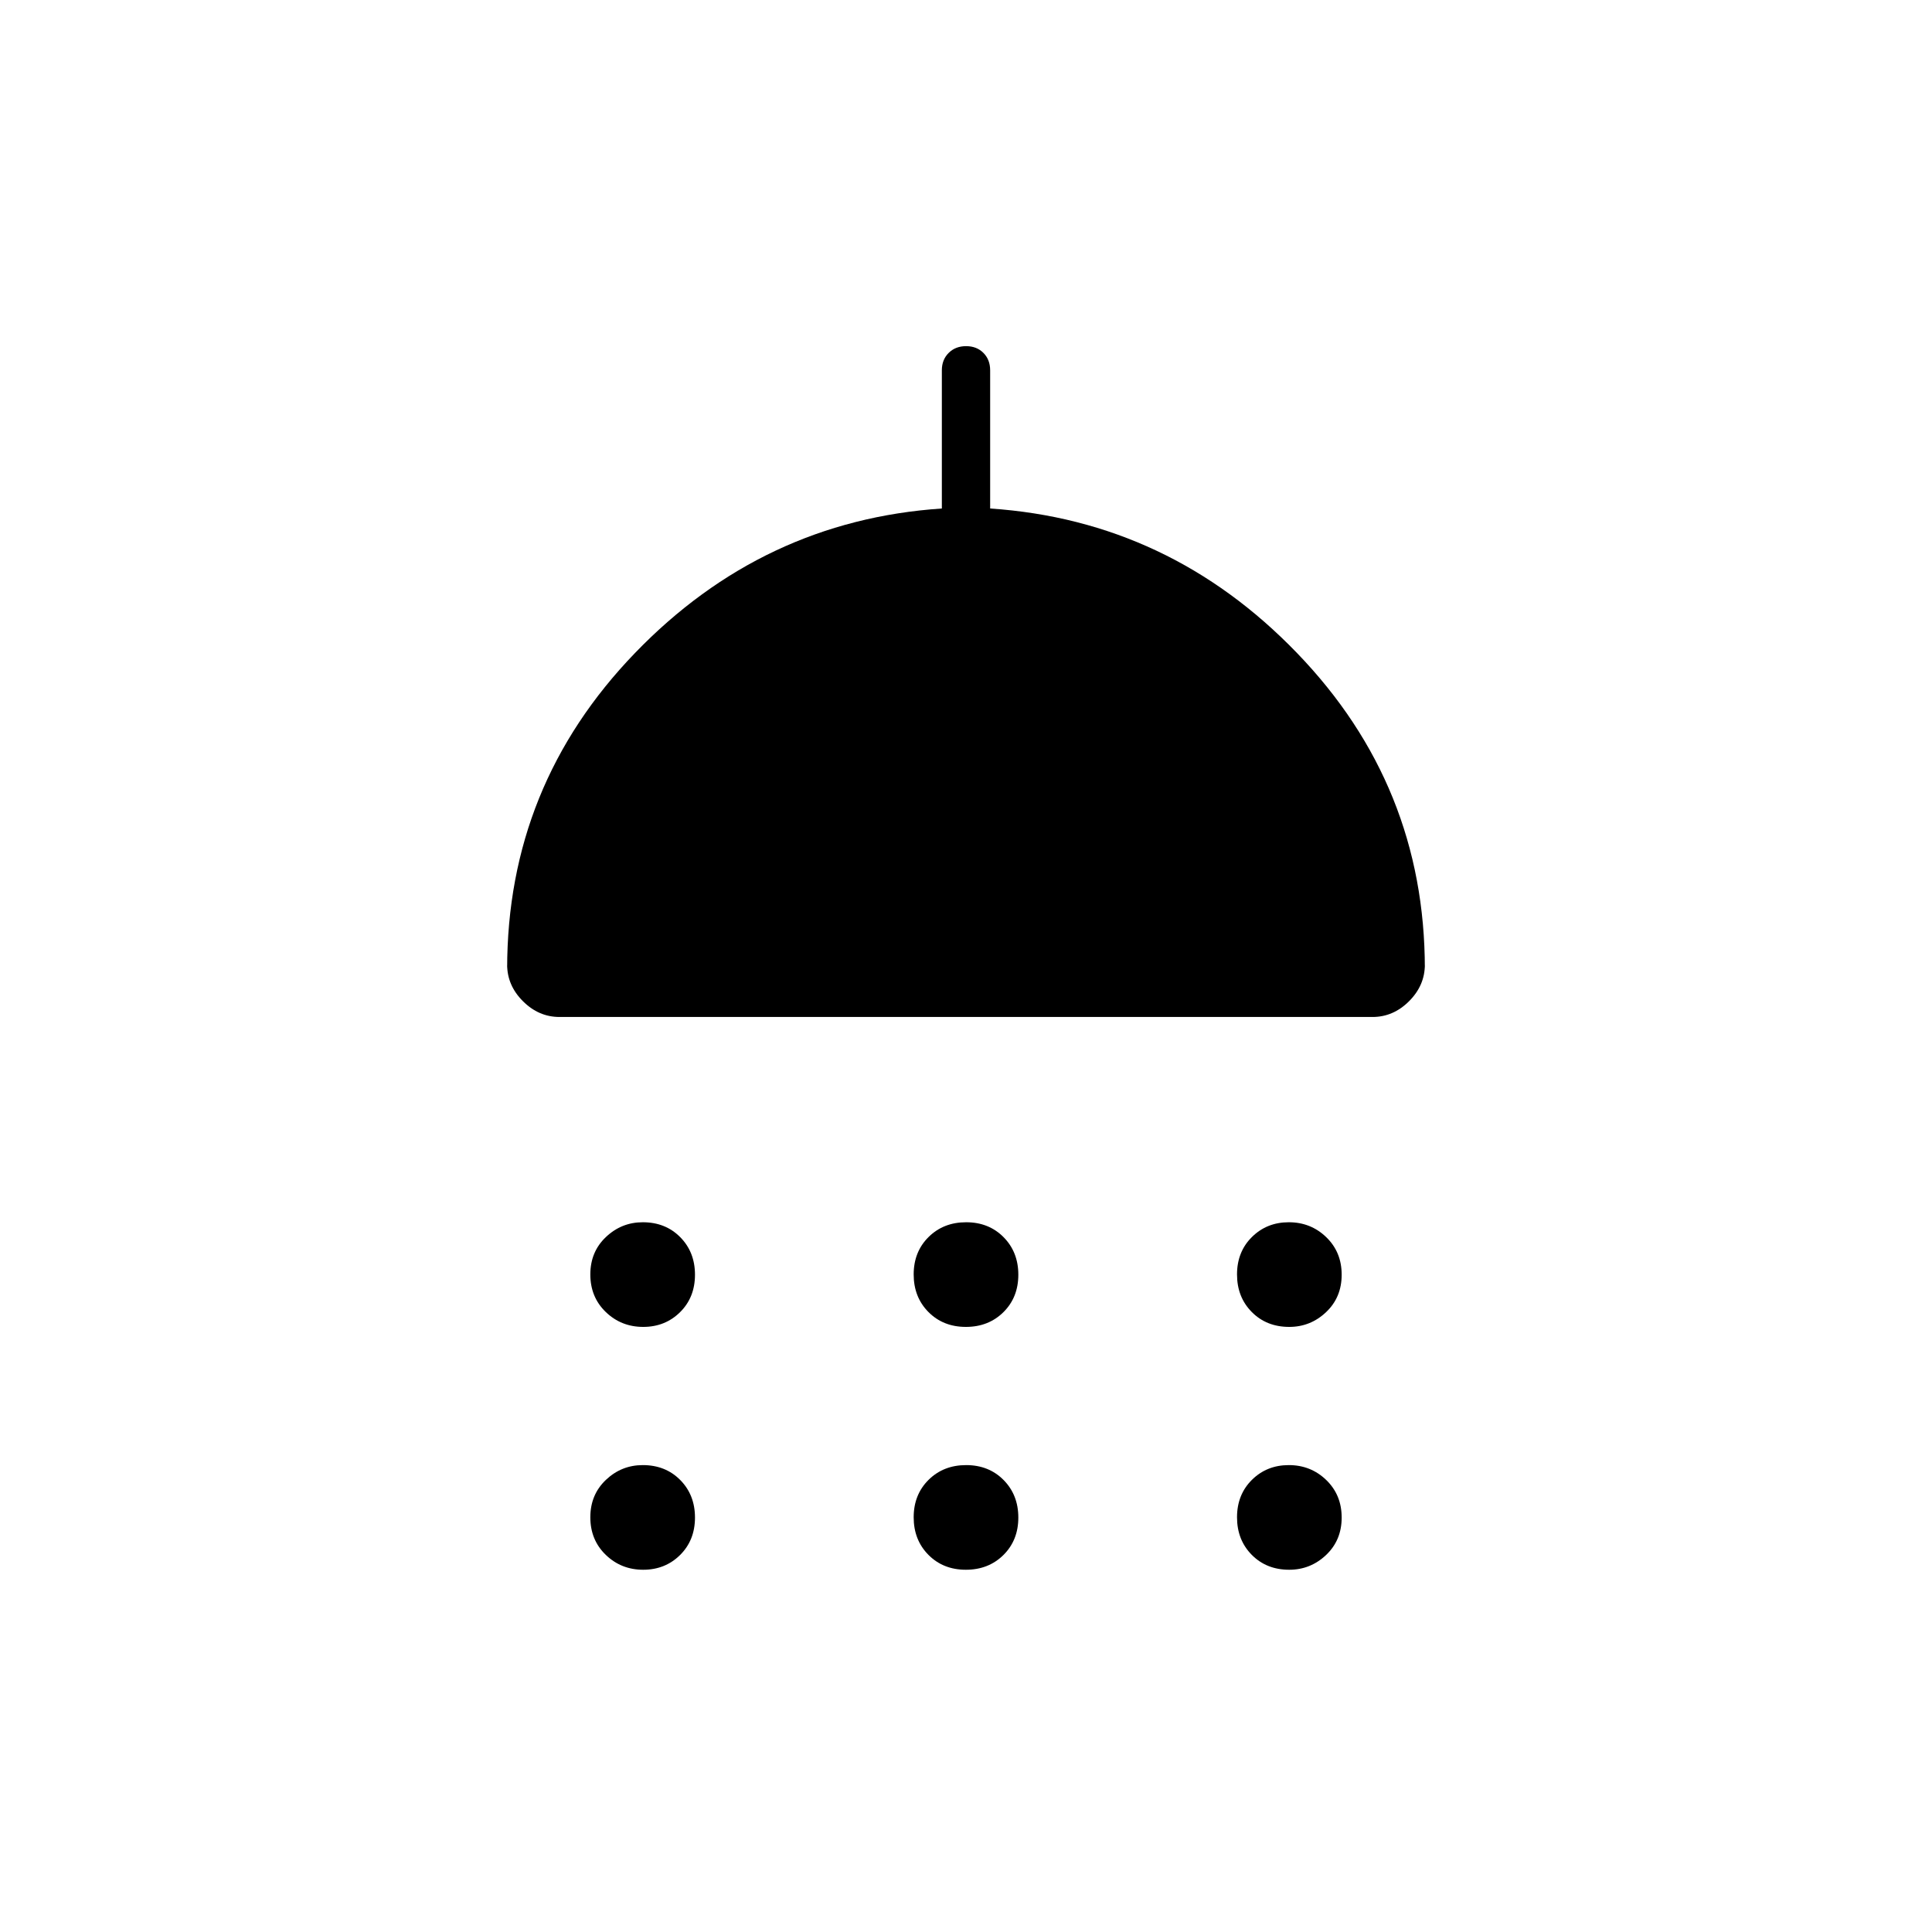 <svg xmlns="http://www.w3.org/2000/svg" height="40" viewBox="0 -960 960 960" width="40"><path d="M319.6-300.67q-10.93 0-18.6-7.4-7.67-7.4-7.67-18.67 0-11.26 7.75-18.59 7.74-7.34 18.32-7.34 11.27 0 18.6 7.41 7.33 7.4 7.33 18.66 0 11.27-7.4 18.6-7.4 7.33-18.33 7.33Zm160.33 0q-11.26 0-18.6-7.4-7.33-7.4-7.33-18.67 0-11.26 7.4-18.59 7.41-7.34 18.67-7.34 11.26 0 18.6 7.41 7.33 7.4 7.33 18.66 0 11.27-7.4 18.6-7.41 7.33-18.67 7.33Zm160.67 0q-11.27 0-18.6-7.4-7.33-7.4-7.33-18.67 0-11.26 7.4-18.59 7.4-7.34 18.33-7.34 10.93 0 18.6 7.41 7.67 7.4 7.67 18.66 0 11.27-7.75 18.6-7.74 7.33-18.32 7.33Zm-362.6-154q-10.32 0-18.16-7.84T252-480.67v2q0-91 63.5-156.83Q379-701.33 468-707.33V-776q0-5.27 3.38-8.63 3.38-3.37 8.67-3.37 5.28 0 8.62 3.37Q492-781.27 492-776v68.67q89 6 152.5 71.83T708-478.67v-2q0 10.32-7.84 18.16T682-454.67H278ZM319.6-180q-10.93 0-18.6-7.4-7.67-7.41-7.67-18.67 0-11.26 7.75-18.6 7.74-7.33 18.32-7.33 11.27 0 18.6 7.4 7.33 7.41 7.33 18.67 0 11.26-7.4 18.6-7.4 7.33-18.33 7.33Zm160.33 0q-11.26 0-18.6-7.4-7.33-7.41-7.33-18.67 0-11.26 7.4-18.6 7.41-7.33 18.67-7.33 11.26 0 18.6 7.4 7.33 7.41 7.33 18.67 0 11.26-7.4 18.6-7.41 7.33-18.67 7.33Zm160.67 0q-11.27 0-18.6-7.4-7.33-7.41-7.33-18.67 0-11.26 7.4-18.6 7.4-7.33 18.33-7.33 10.93 0 18.6 7.4 7.67 7.41 7.67 18.67 0 11.26-7.75 18.6-7.74 7.33-18.32 7.33Z"/></svg>